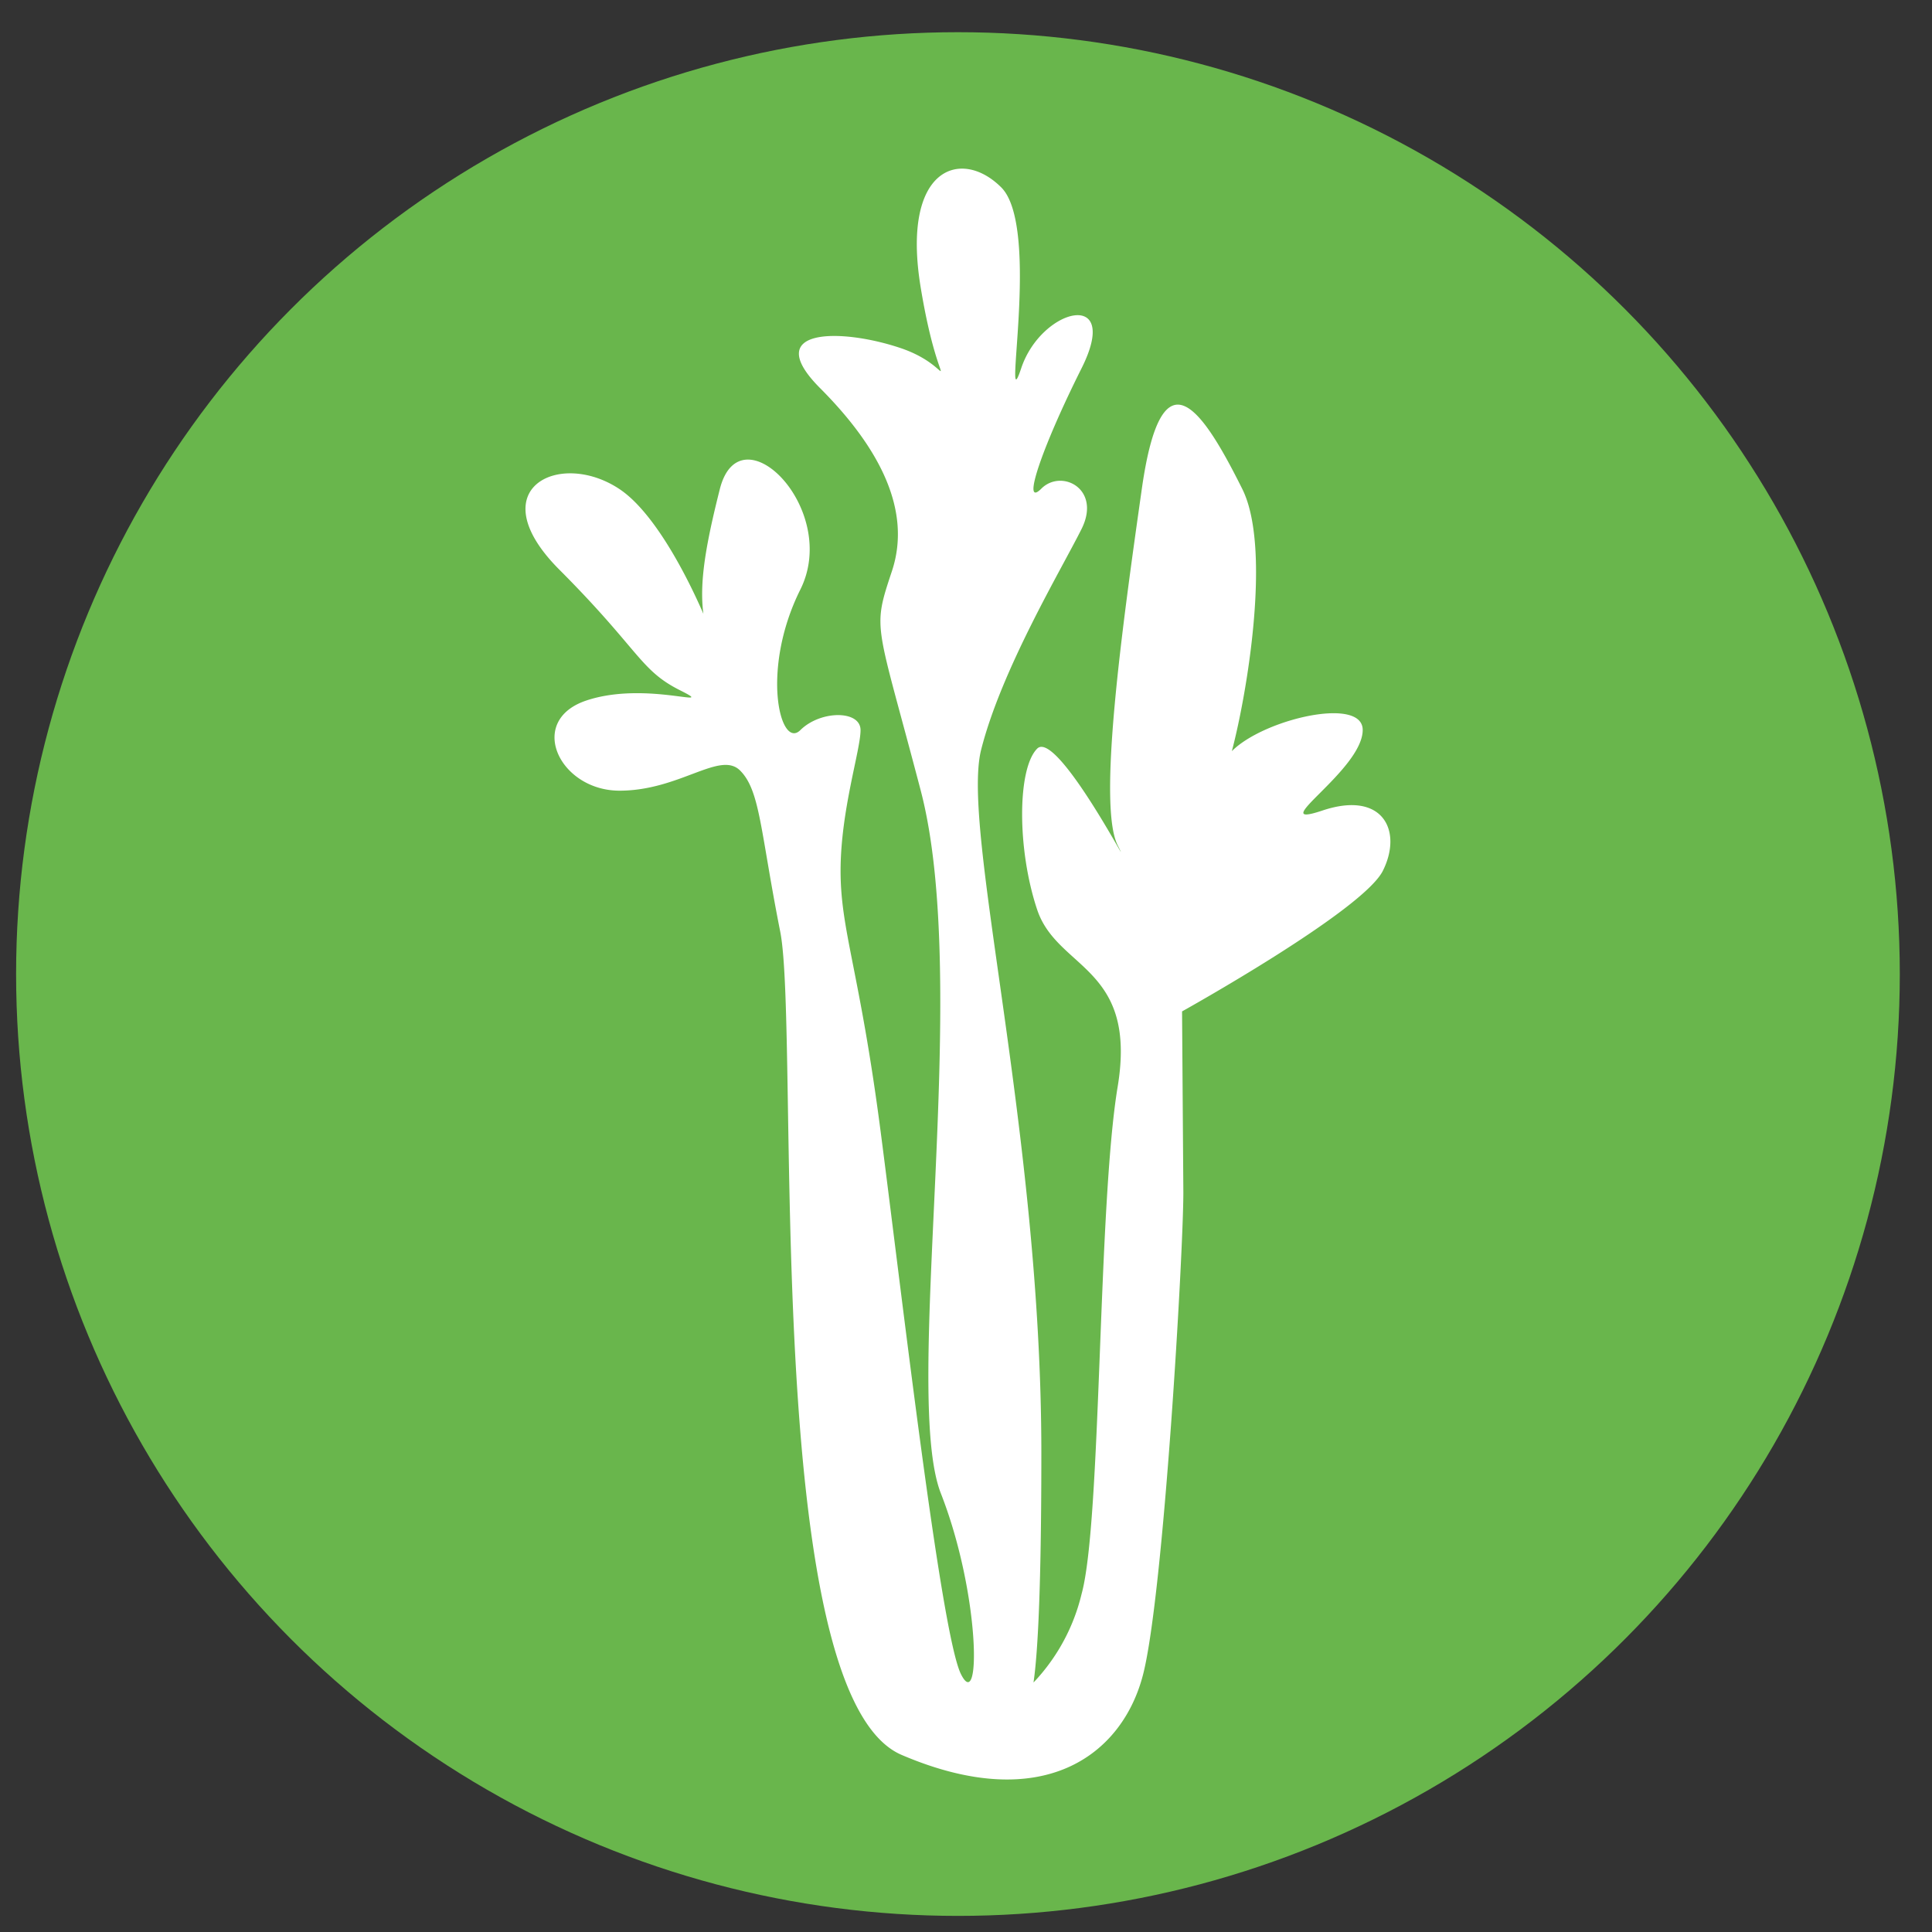<svg id="Capa_1" data-name="Capa 1" xmlns="http://www.w3.org/2000/svg" viewBox="0 0 120 120"><rect x="0" y="0" width="120" height="120" fill="#333333" stroke="none"/><defs><style>.cls-1{fill:#69b64c;}.cls-2{fill:#fff;}</style></defs><title>ALERGENOS</title><circle class="cls-1" cx="59.5" cy="60.5" r="58.5"/><path class="cls-2" d="M73.42,62.82s11.22-6.24,12.47-8.73,0-5-3.74-3.75,2.49-2.49,2.49-5-8.73,0-8.73,2.5,3.74-12.48,1.25-17.47-5-8.73-6.24,0S68.17,50,69.42,52.5s-3.76-7.25-5-6-1.25,6.26,0,10,6.24,3.51,5,11-1,27-2.24,31.5a12.05,12.05,0,0,1-3.75,6.24s1.25,5,1.25-15-5-38.68-3.74-43.67,5-11.23,6.24-13.72-1.25-3.75-2.5-2.5,0-2.49,2.5-7.48-2.5-3.75-3.75,0,1.25-8.74-1.24-11.23-6.24-1.25-5,6.24,2.49,5-1.25,3.74-8.73-1.25-5,2.49,5.7,7.62,4.46,11.36-1,3,1.78,13.6C60.38,61.22,56,86.52,58.44,92.76s2.5,13.72,1.25,11.23S56,80.29,54.7,70.3s-2.49-12.47-2.49-16.21,1.24-7.49,1.24-8.74-2.49-1.24-3.74,0-2.49-3.74,0-8.73-3.74-11.23-5-6.24S43.17,38,44.42,40.5s-2.19-7.62-5.94-10.12-8.73,0-3.74,5,5,6.24,7.49,7.49-2.07-.61-5.81.64-1.68,5.6,2.06,5.6,6.24-2.5,7.49-1.25,1.25,3.74,2.49,10S47.22,105.24,56,109s13.72,0,15-5,2.5-26.2,2.5-29.94Z"/></svg>